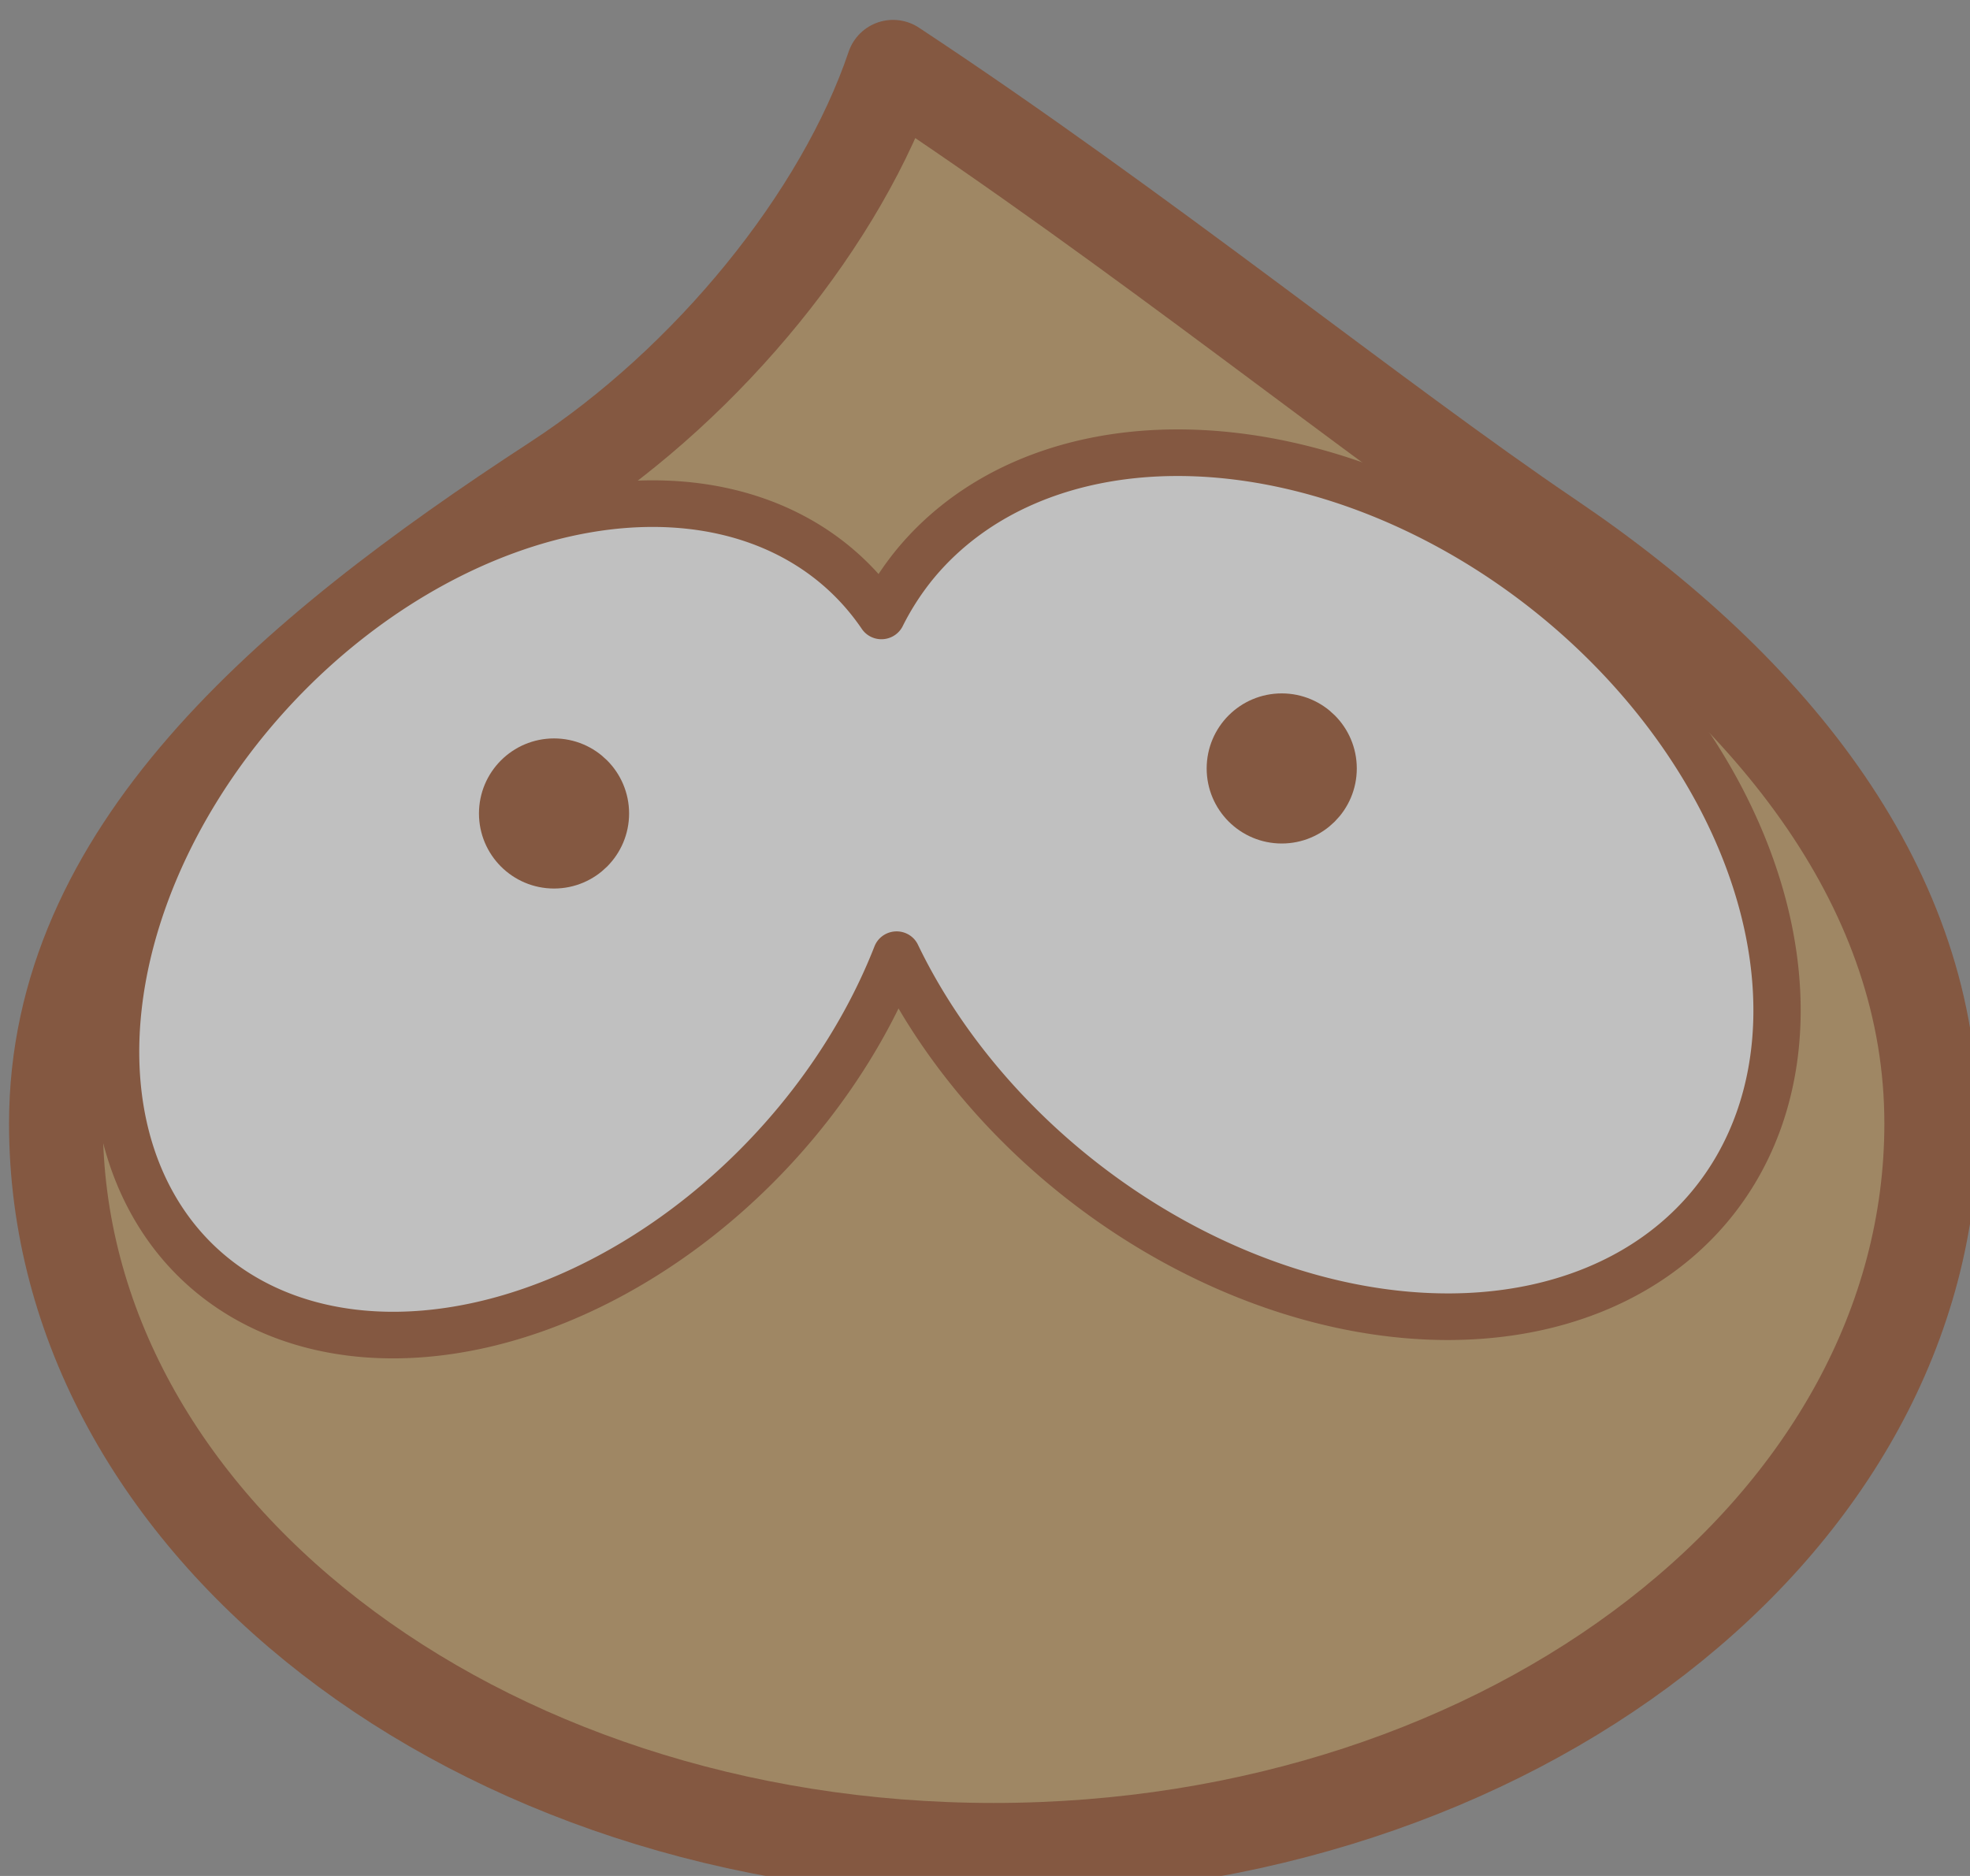 <?xml version="1.0" encoding="UTF-8" standalone="no"?>
<!-- Created with Inkscape (http://www.inkscape.org/) -->

<svg
   width="105"
   height="100"
   viewBox="0 0 27.781 26.458"
   version="1.1"
   id="svg5"
   xml:space="preserve"
   xmlns="http://www.w3.org/2000/svg"
   xmlns:svg="http://www.w3.org/2000/svg"><rect x="0" y="0" width="27.781" height="26.458" fill="#808080" stroke="none"/><defs
     id="defs2" /><g
     id="layer1"
     transform="translate(-83.344,-449.792)"><g
       id="g19117-6"
       style="opacity:0.5;stroke-width:1"
       transform="matrix(1,0,0,1,360.832,-132.631)"><path
         id="path60915-7-1"
         style="opacity:1;fill:#fa9c0e;fill-opacity:0.5;stroke:#872f02;stroke-width:1.323;stroke-linecap:round;stroke-linejoin:round;stroke-miterlimit:2;stroke-dasharray:none;stroke-opacity:1"
         d="m -264.894,583.365 c -0.718,2.127 -2.593,4.439 -4.76,5.85 -3.816,2.485 -7.044,5.257 -7.045,9.053 -0.001,5.658 5.92,10.245 13.223,10.245 7.303,6e-5 13.223,-4.587 13.223,-10.245 -7e-5,-3.258 -2.163,-6.071 -5.388,-8.252 -2.451,-1.658 -5.758,-4.345 -9.253,-6.651 z" /><g
         id="g19110-1"
         style="stroke-width:1"><path
           id="path61190-1-5-4"
           style="opacity:1;fill:#ffffff;fill-opacity:1;stroke:#872f02;stroke-width:0.662;stroke-linecap:round;stroke-linejoin:round;stroke-miterlimit:2;stroke-dasharray:none;stroke-opacity:1"
           d="m 177.909,621.546 a 7.209,5.294 0 0 0 -1.761,3.468 7.209,5.294 0 0 0 0.107,0.891 4.794,6.66 2.318 0 0 -5.685,4.581 4.794,6.66 2.318 0 0 3.041,8.3 4.794,6.66 2.318 0 0 6.066,-4.445 4.794,6.66 2.318 0 0 -0.191,-4.861 7.209,5.294 0 0 0 3.871,0.829 7.209,5.294 0 0 0 7.209,-5.294 7.209,5.294 0 0 0 -7.21,-5.295 7.209,5.294 0 0 0 -5.448,1.827 z"
           transform="matrix(0.776,0.63,-0.642,0.767,0,0)" /><circle
           style="opacity:1;fill:#872f02;fill-opacity:1;stroke:#872f02;stroke-width:0.661;stroke-linecap:square;stroke-linejoin:round;stroke-miterlimit:0;stroke-dasharray:none;stroke-opacity:1"
           id="path19083-5"
           cx="-269.675"
           cy="593.896"
           r="0.728" /><circle
           style="opacity:1;fill:#872f02;fill-opacity:1;stroke:#872f02;stroke-width:0.661;stroke-linecap:square;stroke-linejoin:round;stroke-miterlimit:0;stroke-dasharray:none;stroke-opacity:1"
           id="path19083-1-2"
           cx="-259.413"
           cy="593.261"
           r="0.728" /></g></g></g></svg>
